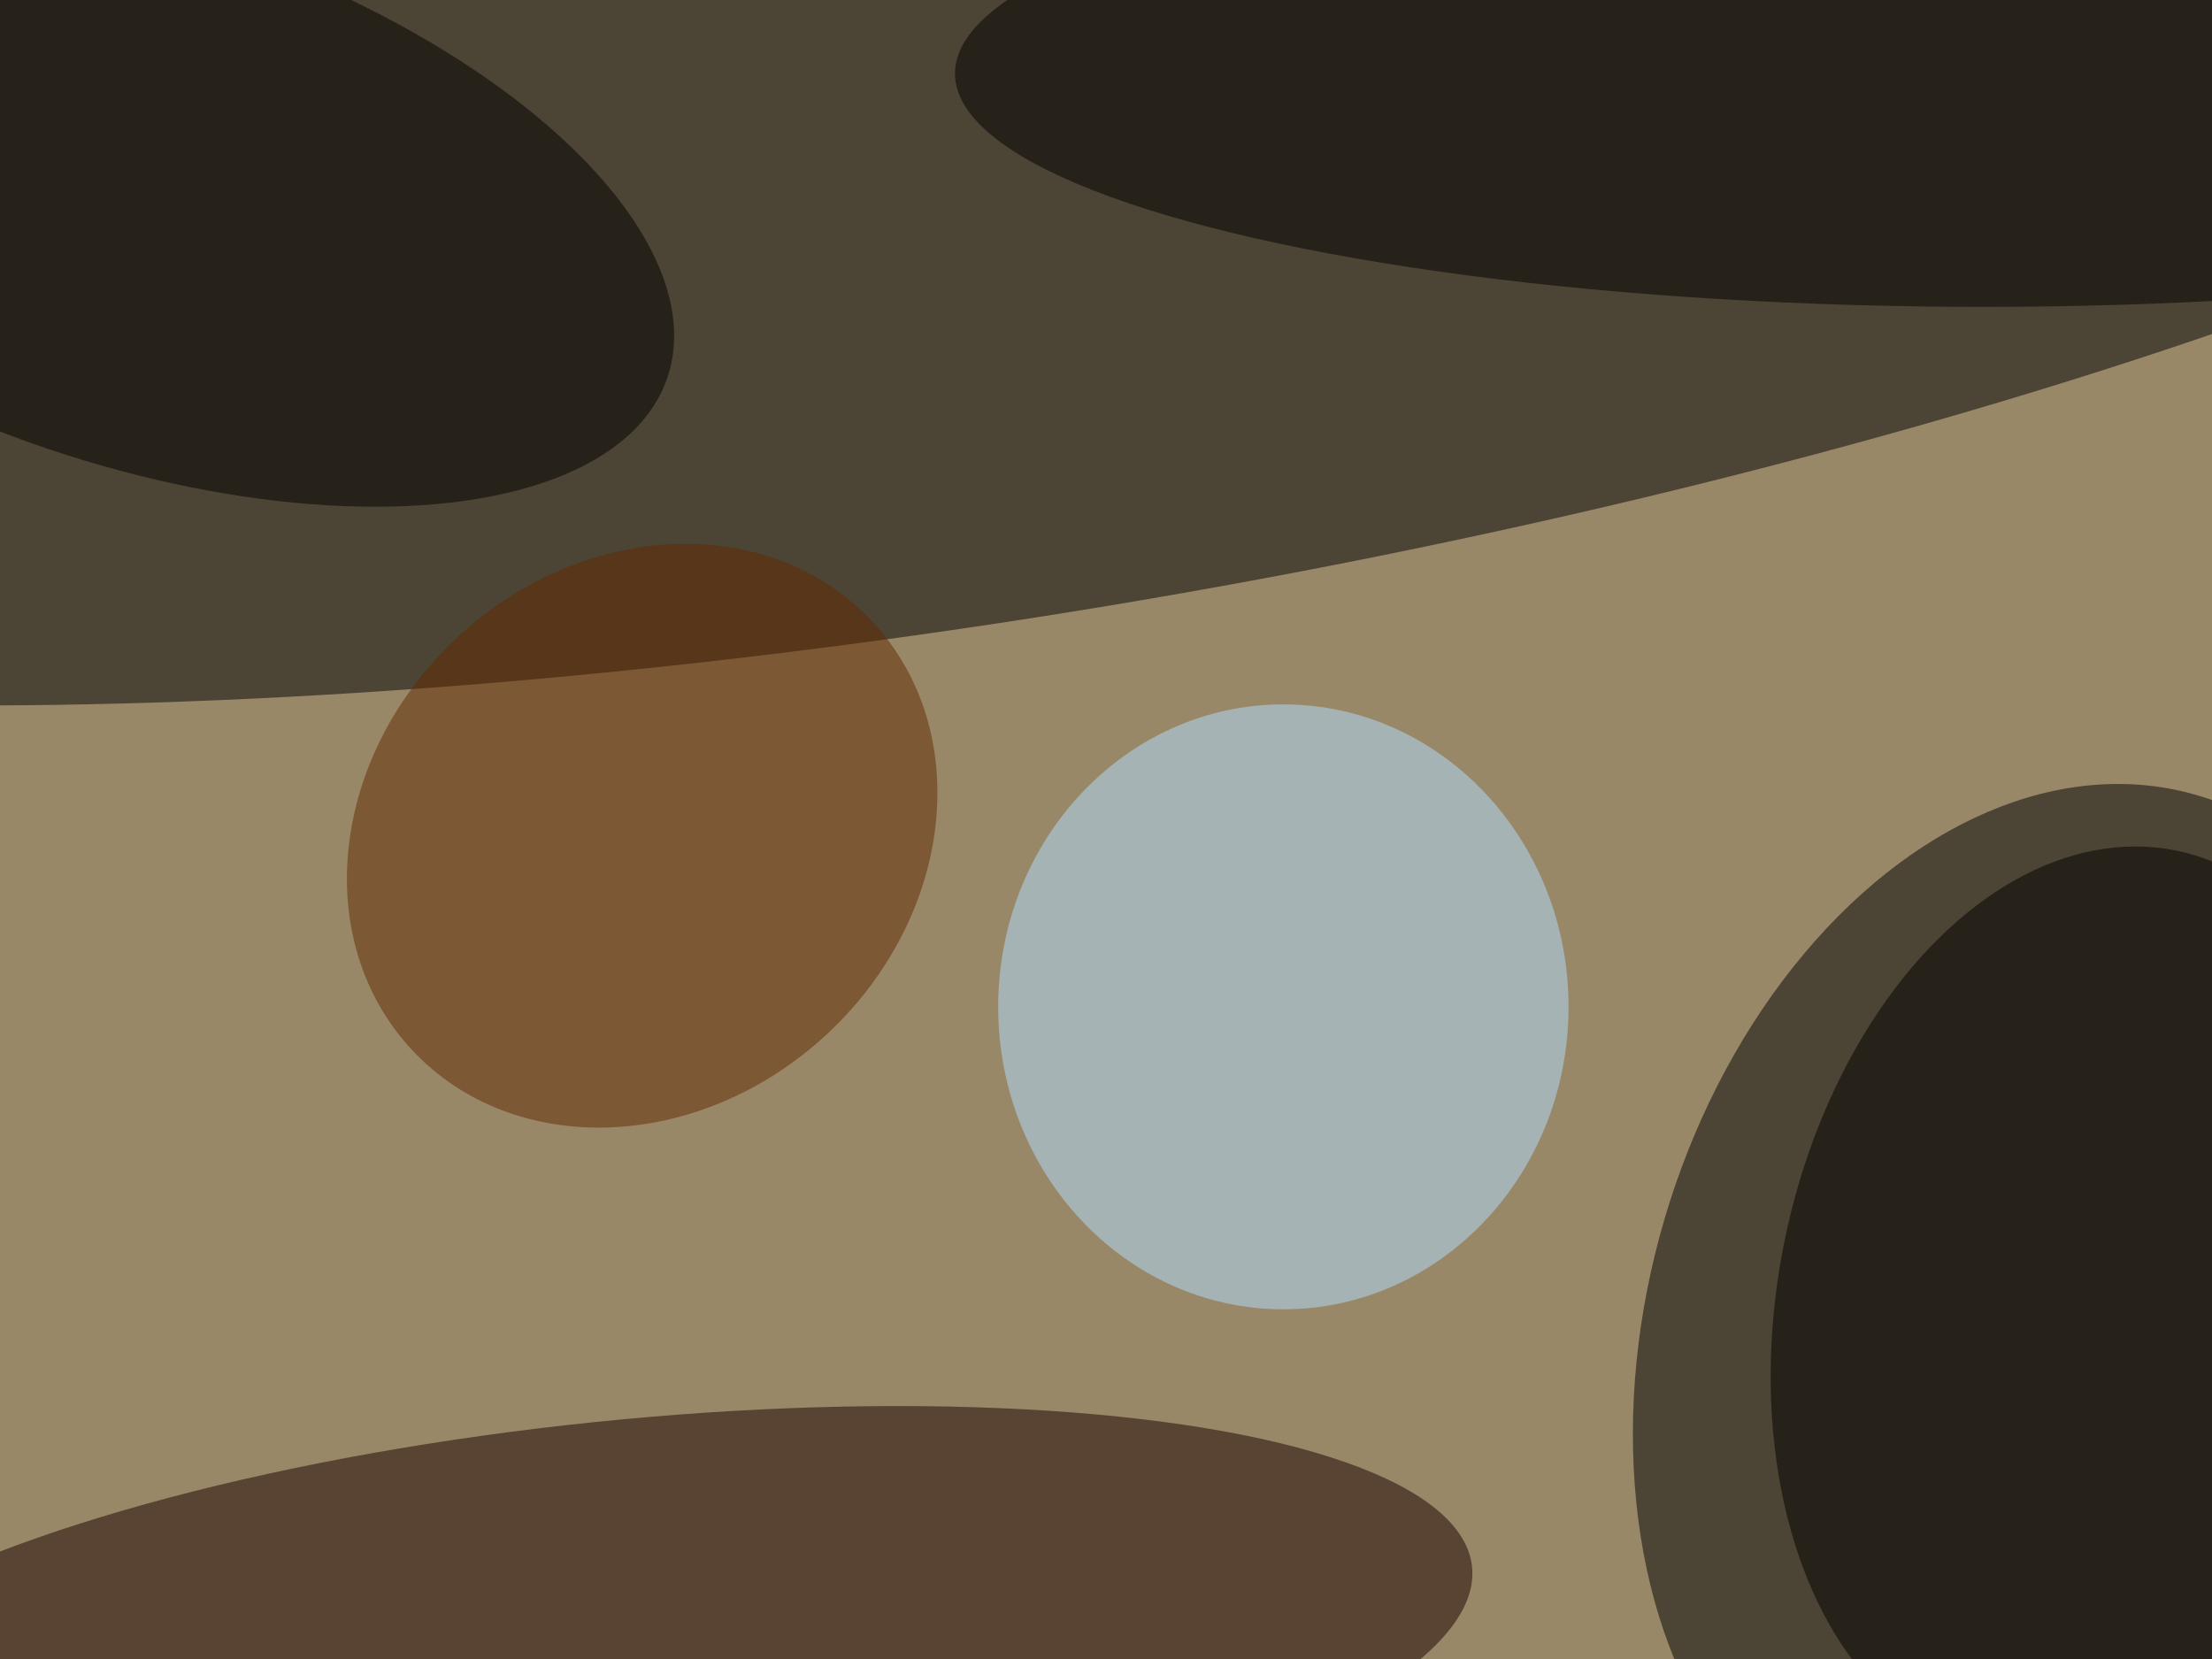 <svg xmlns="http://www.w3.org/2000/svg" width="300" height="225"><g filter="blur(12px)"><rect width="200%" height="200%" x="-50%" y="-50%" fill="#998868"/><rect width="100%" height="100%" fill="#998868"/><g fill-opacity=".5" transform="translate(.6 .6)scale(1.172)"><circle r="1" transform="matrix(-251.659 41.143 -11.431 -69.919 114.3 0)"/><circle r="1" transform="matrix(-18.153 61.887 -43.52 -12.766 235.6 153.4)"/><circle r="1" fill="#1b0000" transform="matrix(-2.778 -26.94 98.834 -10.193 71 191)"/><ellipse cx="148" cy="116" fill="#b2deff" rx="33" ry="35"/><circle r="1" fill="#622800" transform="matrix(21.303 23.032 -26.711 24.706 73.8 96.2)"/><circle r="1" transform="rotate(-71.4 23 .8)scale(30.716 65.229)"/><circle r="1" transform="matrix(-10.637 52.28 -34.717 -7.063 240.7 150.2)"/><ellipse cx="229" cy="8" rx="119" ry="27"/></g></g></svg>
